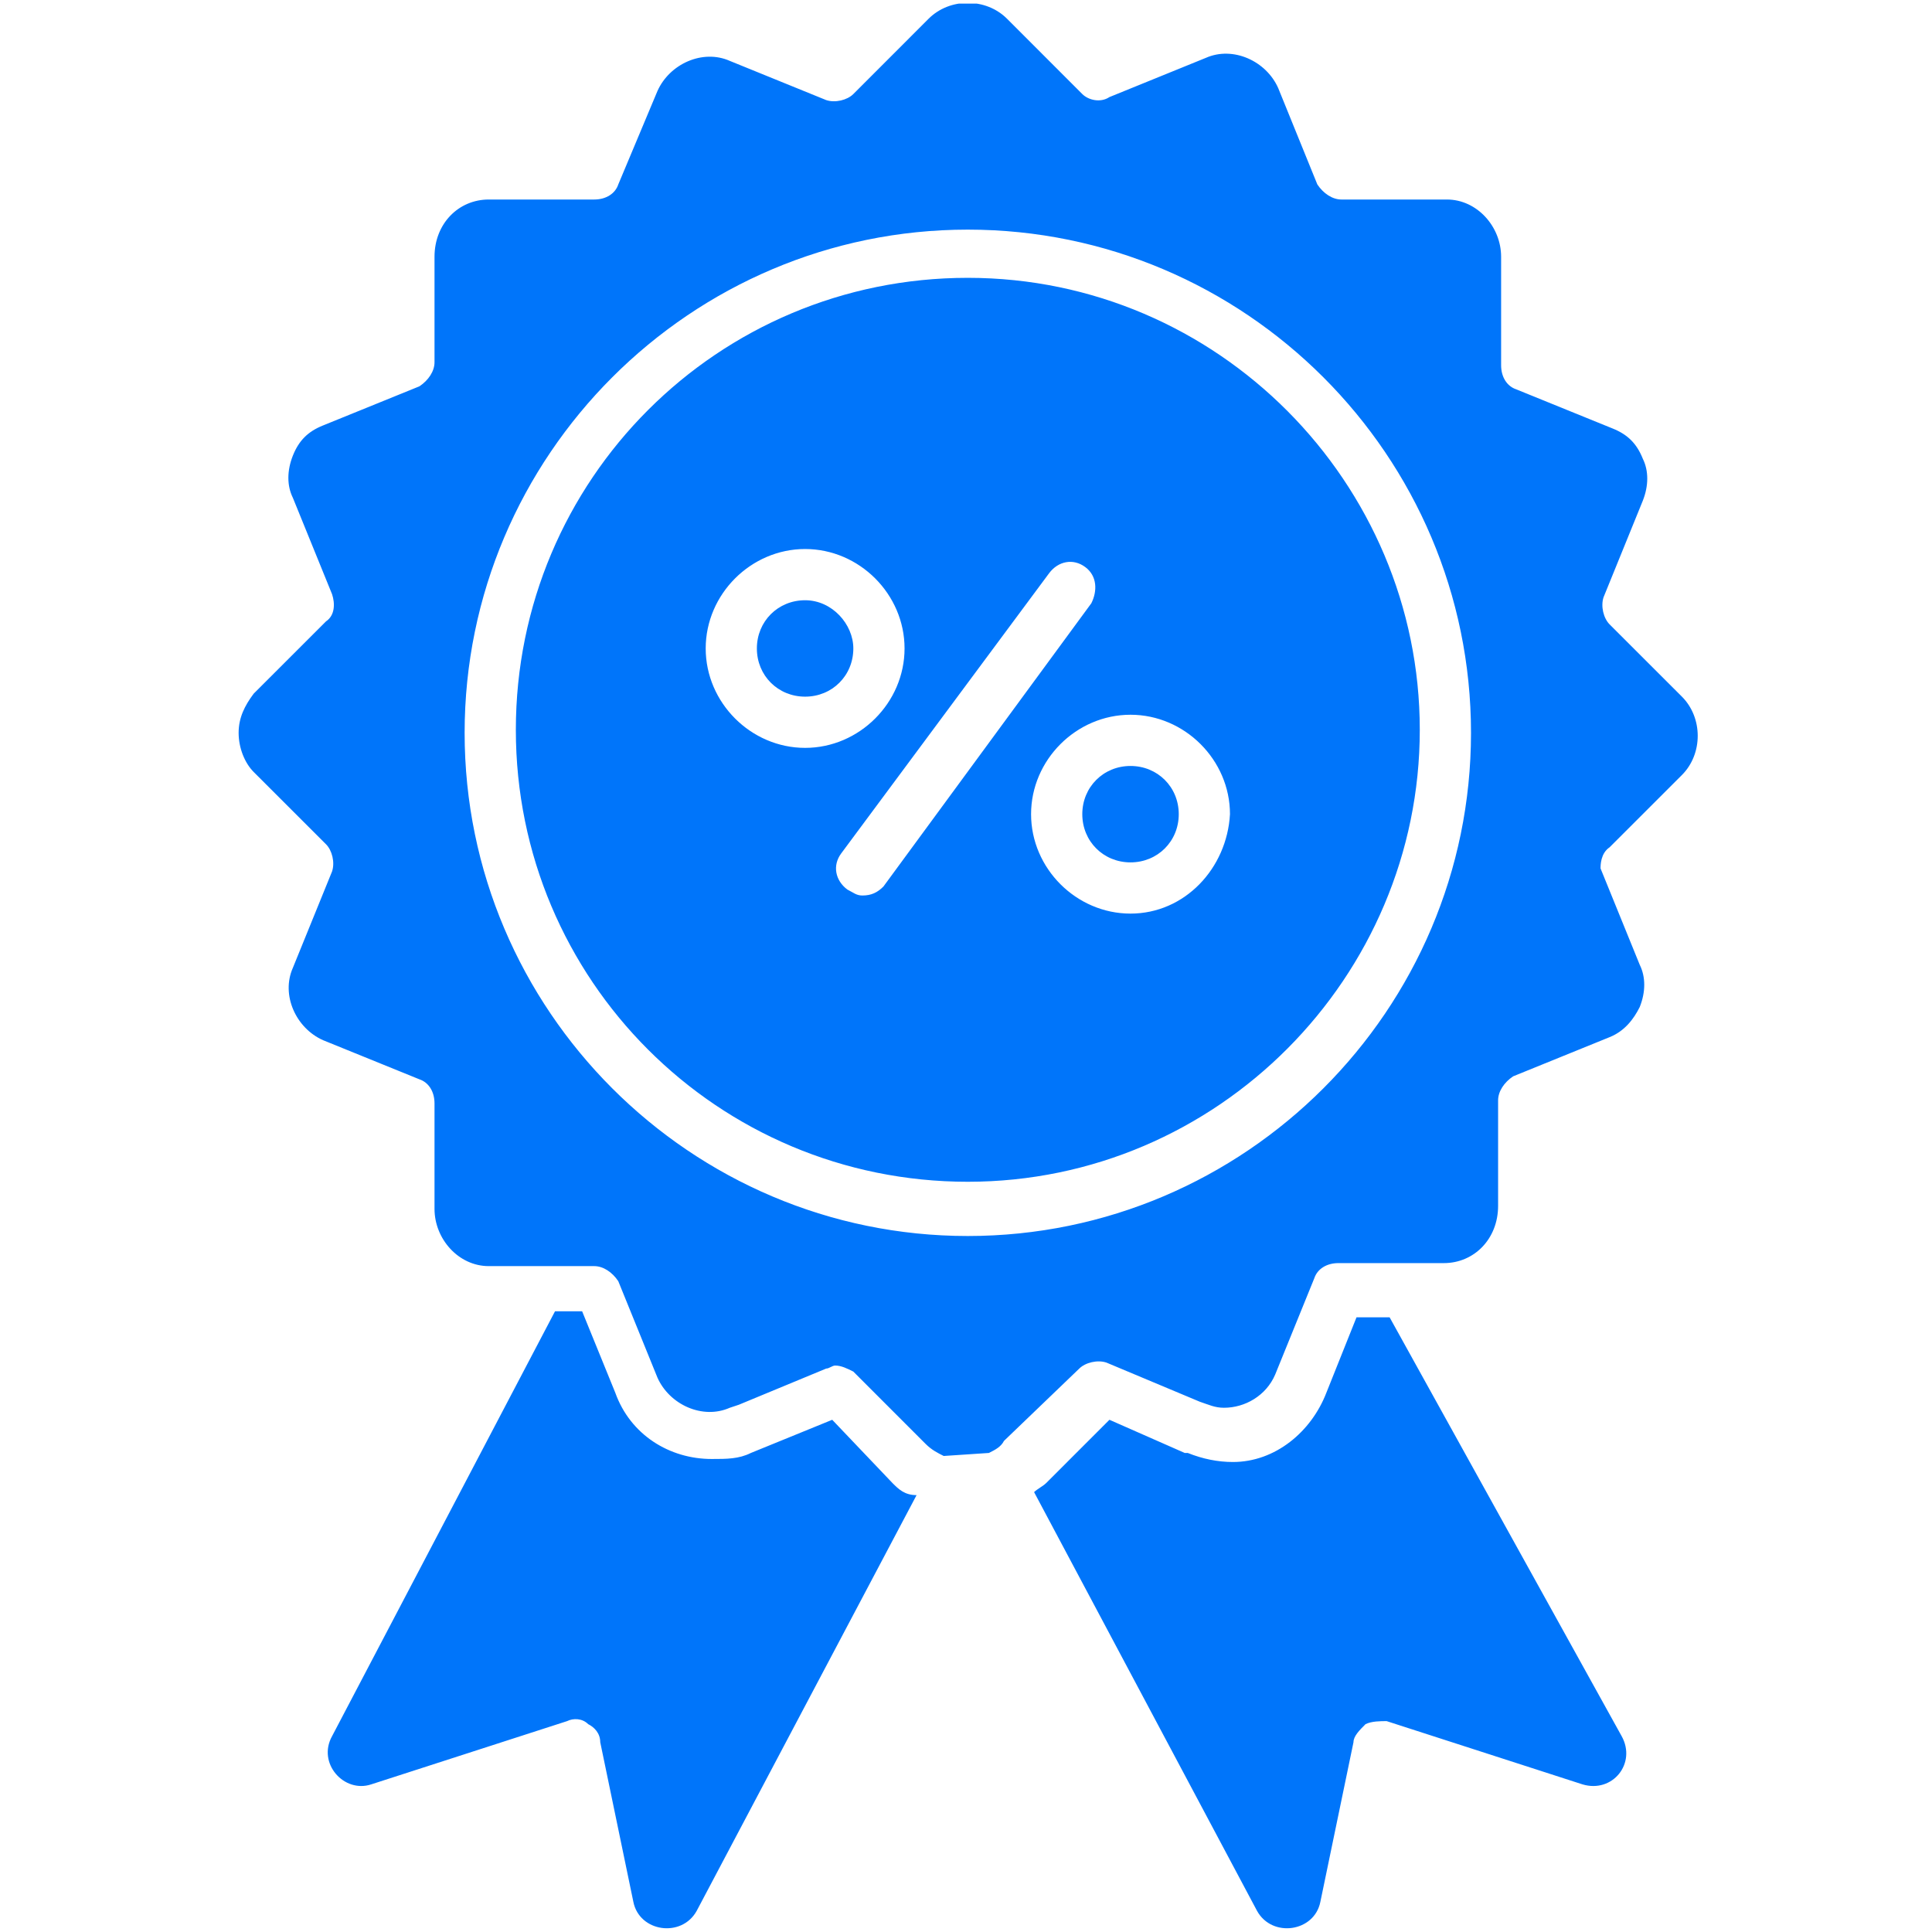<svg width="41" height="41" viewBox="0 0 41 41" fill="none" xmlns="http://www.w3.org/2000/svg">
<g clip-path="url(#clip0)">
<path d="M23.991 16.255C23.416 16.255 22.968 16.703 22.968 17.278C22.968 17.854 23.416 18.301 23.991 18.301C24.567 18.301 25.015 17.854 25.015 17.278C25.015 16.703 24.567 16.255 23.991 16.255ZM23.991 16.255C23.416 16.255 22.968 16.703 22.968 17.278C22.968 17.854 23.416 18.301 23.991 18.301C24.567 18.301 25.015 17.854 25.015 17.278C25.015 16.703 24.567 16.255 23.991 16.255ZM20.538 5.896C15.231 5.896 10.947 10.18 10.947 15.488C10.947 20.795 15.231 25.079 20.538 25.079C25.846 25.079 30.13 20.731 30.13 15.488C30.13 10.244 25.846 5.896 20.538 5.896ZM14.976 13.761C14.976 12.61 15.935 11.651 17.086 11.651C18.237 11.651 19.196 12.61 19.196 13.761C19.196 14.912 18.237 15.871 17.086 15.871C15.935 15.871 14.976 14.912 14.976 13.761ZM18.748 18.813C18.62 18.941 18.492 19.004 18.3 19.004C18.173 19.004 18.109 18.941 17.981 18.877C17.725 18.685 17.661 18.365 17.853 18.109L22.265 12.163C22.457 11.907 22.776 11.843 23.032 12.035C23.288 12.226 23.288 12.546 23.16 12.802L18.748 18.813ZM23.991 19.388C22.84 19.388 21.881 18.429 21.881 17.278C21.881 16.127 22.84 15.168 23.991 15.168C25.142 15.168 26.102 16.127 26.102 17.278C26.038 18.429 25.142 19.388 23.991 19.388ZM23.991 16.255C23.416 16.255 22.968 16.703 22.968 17.278C22.968 17.854 23.416 18.301 23.991 18.301C24.567 18.301 25.015 17.854 25.015 17.278C25.015 16.703 24.567 16.255 23.991 16.255ZM17.086 12.738C16.51 12.738 16.062 13.186 16.062 13.761C16.062 14.337 16.51 14.784 17.086 14.784C17.661 14.784 18.109 14.337 18.109 13.761C18.109 13.25 17.661 12.738 17.086 12.738ZM23.991 16.255C23.416 16.255 22.968 16.703 22.968 17.278C22.968 17.854 23.416 18.301 23.991 18.301C24.567 18.301 25.015 17.854 25.015 17.278C25.015 16.703 24.567 16.255 23.991 16.255ZM23.991 16.255C23.416 16.255 22.968 16.703 22.968 17.278C22.968 17.854 23.416 18.301 23.991 18.301C24.567 18.301 25.015 17.854 25.015 17.278C25.015 16.703 24.567 16.255 23.991 16.255ZM23.991 16.255C23.416 16.255 22.968 16.703 22.968 17.278C22.968 17.854 23.416 18.301 23.991 18.301C24.567 18.301 25.015 17.854 25.015 17.278C25.015 16.703 24.567 16.255 23.991 16.255ZM23.991 16.255C23.416 16.255 22.968 16.703 22.968 17.278C22.968 17.854 23.416 18.301 23.991 18.301C24.567 18.301 25.015 17.854 25.015 17.278C25.015 16.703 24.567 16.255 23.991 16.255ZM20.538 5.896C15.231 5.896 10.947 10.18 10.947 15.488C10.947 20.795 15.231 25.079 20.538 25.079C25.846 25.079 30.13 20.731 30.13 15.488C30.13 10.244 25.846 5.896 20.538 5.896ZM14.976 13.761C14.976 12.61 15.935 11.651 17.086 11.651C18.237 11.651 19.196 12.61 19.196 13.761C19.196 14.912 18.237 15.871 17.086 15.871C15.935 15.871 14.976 14.912 14.976 13.761ZM18.748 18.813C18.62 18.941 18.492 19.004 18.3 19.004C18.173 19.004 18.109 18.941 17.981 18.877C17.725 18.685 17.661 18.365 17.853 18.109L22.265 12.163C22.457 11.907 22.776 11.843 23.032 12.035C23.288 12.226 23.288 12.546 23.16 12.802L18.748 18.813ZM23.991 19.388C22.84 19.388 21.881 18.429 21.881 17.278C21.881 16.127 22.84 15.168 23.991 15.168C25.142 15.168 26.102 16.127 26.102 17.278C26.038 18.429 25.142 19.388 23.991 19.388ZM23.991 16.255C23.416 16.255 22.968 16.703 22.968 17.278C22.968 17.854 23.416 18.301 23.991 18.301C24.567 18.301 25.015 17.854 25.015 17.278C25.015 16.703 24.567 16.255 23.991 16.255ZM17.086 12.738C16.51 12.738 16.062 13.186 16.062 13.761C16.062 14.337 16.51 14.784 17.086 14.784C17.661 14.784 18.109 14.337 18.109 13.761C18.109 13.25 17.661 12.738 17.086 12.738ZM23.991 16.255C23.416 16.255 22.968 16.703 22.968 17.278C22.968 17.854 23.416 18.301 23.991 18.301C24.567 18.301 25.015 17.854 25.015 17.278C25.015 16.703 24.567 16.255 23.991 16.255ZM23.991 16.255C23.416 16.255 22.968 16.703 22.968 17.278C22.968 17.854 23.416 18.301 23.991 18.301C24.567 18.301 25.015 17.854 25.015 17.278C25.015 16.703 24.567 16.255 23.991 16.255ZM23.991 16.255C23.416 16.255 22.968 16.703 22.968 17.278C22.968 17.854 23.416 18.301 23.991 18.301C24.567 18.301 25.015 17.854 25.015 17.278C25.015 16.703 24.567 16.255 23.991 16.255ZM23.991 16.255C23.416 16.255 22.968 16.703 22.968 17.278C22.968 17.854 23.416 18.301 23.991 18.301C24.567 18.301 25.015 17.854 25.015 17.278C25.015 16.703 24.567 16.255 23.991 16.255ZM20.538 5.896C15.231 5.896 10.947 10.18 10.947 15.488C10.947 20.795 15.231 25.079 20.538 25.079C25.846 25.079 30.13 20.731 30.13 15.488C30.13 10.244 25.846 5.896 20.538 5.896ZM14.976 13.761C14.976 12.61 15.935 11.651 17.086 11.651C18.237 11.651 19.196 12.61 19.196 13.761C19.196 14.912 18.237 15.871 17.086 15.871C15.935 15.871 14.976 14.912 14.976 13.761ZM18.748 18.813C18.62 18.941 18.492 19.004 18.3 19.004C18.173 19.004 18.109 18.941 17.981 18.877C17.725 18.685 17.661 18.365 17.853 18.109L22.265 12.163C22.457 11.907 22.776 11.843 23.032 12.035C23.288 12.226 23.288 12.546 23.16 12.802L18.748 18.813ZM23.991 19.388C22.84 19.388 21.881 18.429 21.881 17.278C21.881 16.127 22.84 15.168 23.991 15.168C25.142 15.168 26.102 16.127 26.102 17.278C26.038 18.429 25.142 19.388 23.991 19.388ZM23.991 16.255C23.416 16.255 22.968 16.703 22.968 17.278C22.968 17.854 23.416 18.301 23.991 18.301C24.567 18.301 25.015 17.854 25.015 17.278C25.015 16.703 24.567 16.255 23.991 16.255ZM17.086 12.738C16.51 12.738 16.062 13.186 16.062 13.761C16.062 14.337 16.51 14.784 17.086 14.784C17.661 14.784 18.109 14.337 18.109 13.761C18.109 13.25 17.661 12.738 17.086 12.738ZM20.538 5.896C15.231 5.896 10.947 10.18 10.947 15.488C10.947 20.795 15.231 25.079 20.538 25.079C25.846 25.079 30.13 20.731 30.13 15.488C30.13 10.244 25.846 5.896 20.538 5.896ZM14.976 13.761C14.976 12.61 15.935 11.651 17.086 11.651C18.237 11.651 19.196 12.61 19.196 13.761C19.196 14.912 18.237 15.871 17.086 15.871C15.935 15.871 14.976 14.912 14.976 13.761ZM18.748 18.813C18.62 18.941 18.492 19.004 18.3 19.004C18.173 19.004 18.109 18.941 17.981 18.877C17.725 18.685 17.661 18.365 17.853 18.109L22.265 12.163C22.457 11.907 22.776 11.843 23.032 12.035C23.288 12.226 23.288 12.546 23.16 12.802L18.748 18.813ZM23.991 19.388C22.84 19.388 21.881 18.429 21.881 17.278C21.881 16.127 22.84 15.168 23.991 15.168C25.142 15.168 26.102 16.127 26.102 17.278C26.038 18.429 25.142 19.388 23.991 19.388ZM23.991 16.255C23.416 16.255 22.968 16.703 22.968 17.278C22.968 17.854 23.416 18.301 23.991 18.301C24.567 18.301 25.015 17.854 25.015 17.278C25.015 16.703 24.567 16.255 23.991 16.255ZM17.086 12.738C16.51 12.738 16.062 13.186 16.062 13.761C16.062 14.337 16.51 14.784 17.086 14.784C17.661 14.784 18.109 14.337 18.109 13.761C18.109 13.25 17.661 12.738 17.086 12.738ZM35.693 16.447C36.14 15.999 36.14 15.232 35.693 14.784L34.158 13.25C34.03 13.122 33.966 12.866 34.03 12.674L34.862 10.628C34.989 10.308 34.989 9.989 34.862 9.733C34.734 9.413 34.542 9.221 34.222 9.093L32.176 8.262C31.984 8.198 31.856 8.006 31.856 7.751V5.449C31.856 4.809 31.345 4.234 30.705 4.234H28.467C28.276 4.234 28.084 4.106 27.956 3.914L27.125 1.868C26.869 1.292 26.165 0.973 25.59 1.228L23.544 2.06C23.352 2.188 23.096 2.124 22.968 1.996L21.37 0.397C20.922 -0.05 20.155 -0.05 19.707 0.397L18.109 1.996C17.981 2.124 17.725 2.188 17.533 2.124L15.487 1.292C14.912 1.037 14.208 1.356 13.952 1.932L13.121 3.914C13.057 4.106 12.865 4.234 12.61 4.234H10.372C9.732 4.234 9.221 4.745 9.221 5.449V7.687C9.221 7.878 9.093 8.07 8.901 8.198L6.855 9.029C6.535 9.157 6.343 9.349 6.215 9.669C6.088 9.989 6.088 10.308 6.215 10.564L7.047 12.61C7.111 12.802 7.111 13.058 6.919 13.186L5.384 14.72C5.192 14.976 5.064 15.232 5.064 15.552C5.064 15.871 5.192 16.191 5.384 16.383L6.919 17.917C7.047 18.045 7.111 18.301 7.047 18.493L6.215 20.539C5.96 21.114 6.279 21.818 6.855 22.074L8.901 22.905C9.093 22.969 9.221 23.161 9.221 23.416V25.654C9.221 26.294 9.732 26.869 10.372 26.869H12.61C12.802 26.869 12.993 26.997 13.121 27.189L13.952 29.235C14.208 29.811 14.912 30.13 15.487 29.875L15.679 29.811L17.533 29.043C17.597 29.043 17.661 28.979 17.725 28.979C17.853 28.979 17.981 29.043 18.109 29.107L19.643 30.642C19.771 30.77 19.899 30.834 20.027 30.898L20.986 30.834C21.114 30.77 21.242 30.706 21.306 30.578L22.904 29.043C23.032 28.916 23.288 28.852 23.48 28.916L25.462 29.747C25.654 29.811 25.782 29.875 25.974 29.875C26.421 29.875 26.869 29.619 27.061 29.171L27.892 27.125C27.956 26.933 28.148 26.805 28.403 26.805H30.641C31.281 26.805 31.792 26.294 31.792 25.59V23.352C31.792 23.161 31.92 22.969 32.112 22.841L34.158 22.01C34.478 21.882 34.67 21.626 34.798 21.37C34.925 21.051 34.925 20.731 34.798 20.475L33.966 18.429C33.966 18.365 33.966 18.109 34.158 17.981L35.693 16.447ZM20.538 26.23C14.656 26.23 9.86 21.434 9.86 15.552C9.86 9.669 14.656 4.873 20.538 4.873C26.421 4.873 31.217 9.669 31.217 15.552C31.217 21.434 26.421 26.23 20.538 26.23ZM20.538 5.896C15.231 5.896 10.947 10.18 10.947 15.488C10.947 20.795 15.231 25.079 20.538 25.079C25.846 25.079 30.13 20.731 30.13 15.488C30.13 10.244 25.846 5.896 20.538 5.896ZM14.976 13.761C14.976 12.61 15.935 11.651 17.086 11.651C18.237 11.651 19.196 12.61 19.196 13.761C19.196 14.912 18.237 15.871 17.086 15.871C15.935 15.871 14.976 14.912 14.976 13.761ZM18.748 18.813C18.62 18.941 18.492 19.004 18.3 19.004C18.173 19.004 18.109 18.941 17.981 18.877C17.725 18.685 17.661 18.365 17.853 18.109L22.265 12.163C22.457 11.907 22.776 11.843 23.032 12.035C23.288 12.226 23.288 12.546 23.16 12.802L18.748 18.813ZM23.991 19.388C22.84 19.388 21.881 18.429 21.881 17.278C21.881 16.127 22.84 15.168 23.991 15.168C25.142 15.168 26.102 16.127 26.102 17.278C26.038 18.429 25.142 19.388 23.991 19.388ZM23.991 16.255C23.416 16.255 22.968 16.703 22.968 17.278C22.968 17.854 23.416 18.301 23.991 18.301C24.567 18.301 25.015 17.854 25.015 17.278C25.015 16.703 24.567 16.255 23.991 16.255ZM17.086 12.738C16.51 12.738 16.062 13.186 16.062 13.761C16.062 14.337 16.51 14.784 17.086 14.784C17.661 14.784 18.109 14.337 18.109 13.761C18.109 13.25 17.661 12.738 17.086 12.738ZM23.991 16.255C23.416 16.255 22.968 16.703 22.968 17.278C22.968 17.854 23.416 18.301 23.991 18.301C24.567 18.301 25.015 17.854 25.015 17.278C25.015 16.703 24.567 16.255 23.991 16.255ZM23.991 16.255C23.416 16.255 22.968 16.703 22.968 17.278C22.968 17.854 23.416 18.301 23.991 18.301C24.567 18.301 25.015 17.854 25.015 17.278C25.015 16.703 24.567 16.255 23.991 16.255ZM20.538 5.896C15.231 5.896 10.947 10.18 10.947 15.488C10.947 20.795 15.231 25.079 20.538 25.079C25.846 25.079 30.13 20.731 30.13 15.488C30.13 10.244 25.846 5.896 20.538 5.896ZM14.976 13.761C14.976 12.61 15.935 11.651 17.086 11.651C18.237 11.651 19.196 12.61 19.196 13.761C19.196 14.912 18.237 15.871 17.086 15.871C15.935 15.871 14.976 14.912 14.976 13.761ZM18.748 18.813C18.62 18.941 18.492 19.004 18.3 19.004C18.173 19.004 18.109 18.941 17.981 18.877C17.725 18.685 17.661 18.365 17.853 18.109L22.265 12.163C22.457 11.907 22.776 11.843 23.032 12.035C23.288 12.226 23.288 12.546 23.16 12.802L18.748 18.813ZM23.991 19.388C22.84 19.388 21.881 18.429 21.881 17.278C21.881 16.127 22.84 15.168 23.991 15.168C25.142 15.168 26.102 16.127 26.102 17.278C26.038 18.429 25.142 19.388 23.991 19.388ZM23.991 16.255C23.416 16.255 22.968 16.703 22.968 17.278C22.968 17.854 23.416 18.301 23.991 18.301C24.567 18.301 25.015 17.854 25.015 17.278C25.015 16.703 24.567 16.255 23.991 16.255ZM17.086 12.738C16.51 12.738 16.062 13.186 16.062 13.761C16.062 14.337 16.51 14.784 17.086 14.784C17.661 14.784 18.109 14.337 18.109 13.761C18.109 13.25 17.661 12.738 17.086 12.738ZM23.991 16.255C23.416 16.255 22.968 16.703 22.968 17.278C22.968 17.854 23.416 18.301 23.991 18.301C24.567 18.301 25.015 17.854 25.015 17.278C25.015 16.703 24.567 16.255 23.991 16.255ZM23.991 16.255C23.416 16.255 22.968 16.703 22.968 17.278C22.968 17.854 23.416 18.301 23.991 18.301C24.567 18.301 25.015 17.854 25.015 17.278C25.015 16.703 24.567 16.255 23.991 16.255ZM20.538 5.896C15.231 5.896 10.947 10.18 10.947 15.488C10.947 20.795 15.231 25.079 20.538 25.079C25.846 25.079 30.13 20.731 30.13 15.488C30.13 10.244 25.846 5.896 20.538 5.896ZM14.976 13.761C14.976 12.61 15.935 11.651 17.086 11.651C18.237 11.651 19.196 12.61 19.196 13.761C19.196 14.912 18.237 15.871 17.086 15.871C15.935 15.871 14.976 14.912 14.976 13.761ZM18.748 18.813C18.62 18.941 18.492 19.004 18.3 19.004C18.173 19.004 18.109 18.941 17.981 18.877C17.725 18.685 17.661 18.365 17.853 18.109L22.265 12.163C22.457 11.907 22.776 11.843 23.032 12.035C23.288 12.226 23.288 12.546 23.16 12.802L18.748 18.813ZM23.991 19.388C22.84 19.388 21.881 18.429 21.881 17.278C21.881 16.127 22.84 15.168 23.991 15.168C25.142 15.168 26.102 16.127 26.102 17.278C26.038 18.429 25.142 19.388 23.991 19.388ZM23.991 16.255C23.416 16.255 22.968 16.703 22.968 17.278C22.968 17.854 23.416 18.301 23.991 18.301C24.567 18.301 25.015 17.854 25.015 17.278C25.015 16.703 24.567 16.255 23.991 16.255ZM17.086 12.738C16.51 12.738 16.062 13.186 16.062 13.761C16.062 14.337 16.51 14.784 17.086 14.784C17.661 14.784 18.109 14.337 18.109 13.761C18.109 13.25 17.661 12.738 17.086 12.738ZM23.991 16.255C23.416 16.255 22.968 16.703 22.968 17.278C22.968 17.854 23.416 18.301 23.991 18.301C24.567 18.301 25.015 17.854 25.015 17.278C25.015 16.703 24.567 16.255 23.991 16.255ZM23.991 16.255C23.416 16.255 22.968 16.703 22.968 17.278C22.968 17.854 23.416 18.301 23.991 18.301C24.567 18.301 25.015 17.854 25.015 17.278C25.015 16.703 24.567 16.255 23.991 16.255ZM18.94 31.473L17.661 30.13L15.935 30.834C15.679 30.962 15.423 30.962 15.103 30.962C14.208 30.962 13.377 30.45 13.057 29.555L12.354 27.828H11.778L7.047 36.844C6.727 37.42 7.302 38.059 7.878 37.867L12.034 36.525C12.162 36.461 12.354 36.461 12.482 36.589C12.61 36.653 12.738 36.78 12.738 36.972L13.441 40.361C13.569 41.001 14.464 41.129 14.784 40.553L19.451 31.729C19.196 31.729 19.068 31.601 18.94 31.473ZM29.49 27.956H28.787L28.148 29.555C27.828 30.386 27.061 31.026 26.165 31.026C25.846 31.026 25.526 30.962 25.206 30.834H25.142L23.544 30.13L22.201 31.473C22.137 31.537 22.009 31.601 21.945 31.665L26.677 40.553C26.997 41.129 27.892 41.001 28.02 40.361L28.723 36.972C28.723 36.844 28.851 36.717 28.979 36.589C29.107 36.525 29.299 36.525 29.427 36.525L33.583 37.867C34.222 38.059 34.734 37.42 34.414 36.844L29.49 27.956Z" fill="#0075FA"/>
</g>
<defs>
<clipPath id="clip0">
<rect width="40.923" height="40.923" fill="white" transform="translate(0.076 0.077)"/>
</clipPath>
</defs>
</svg>
